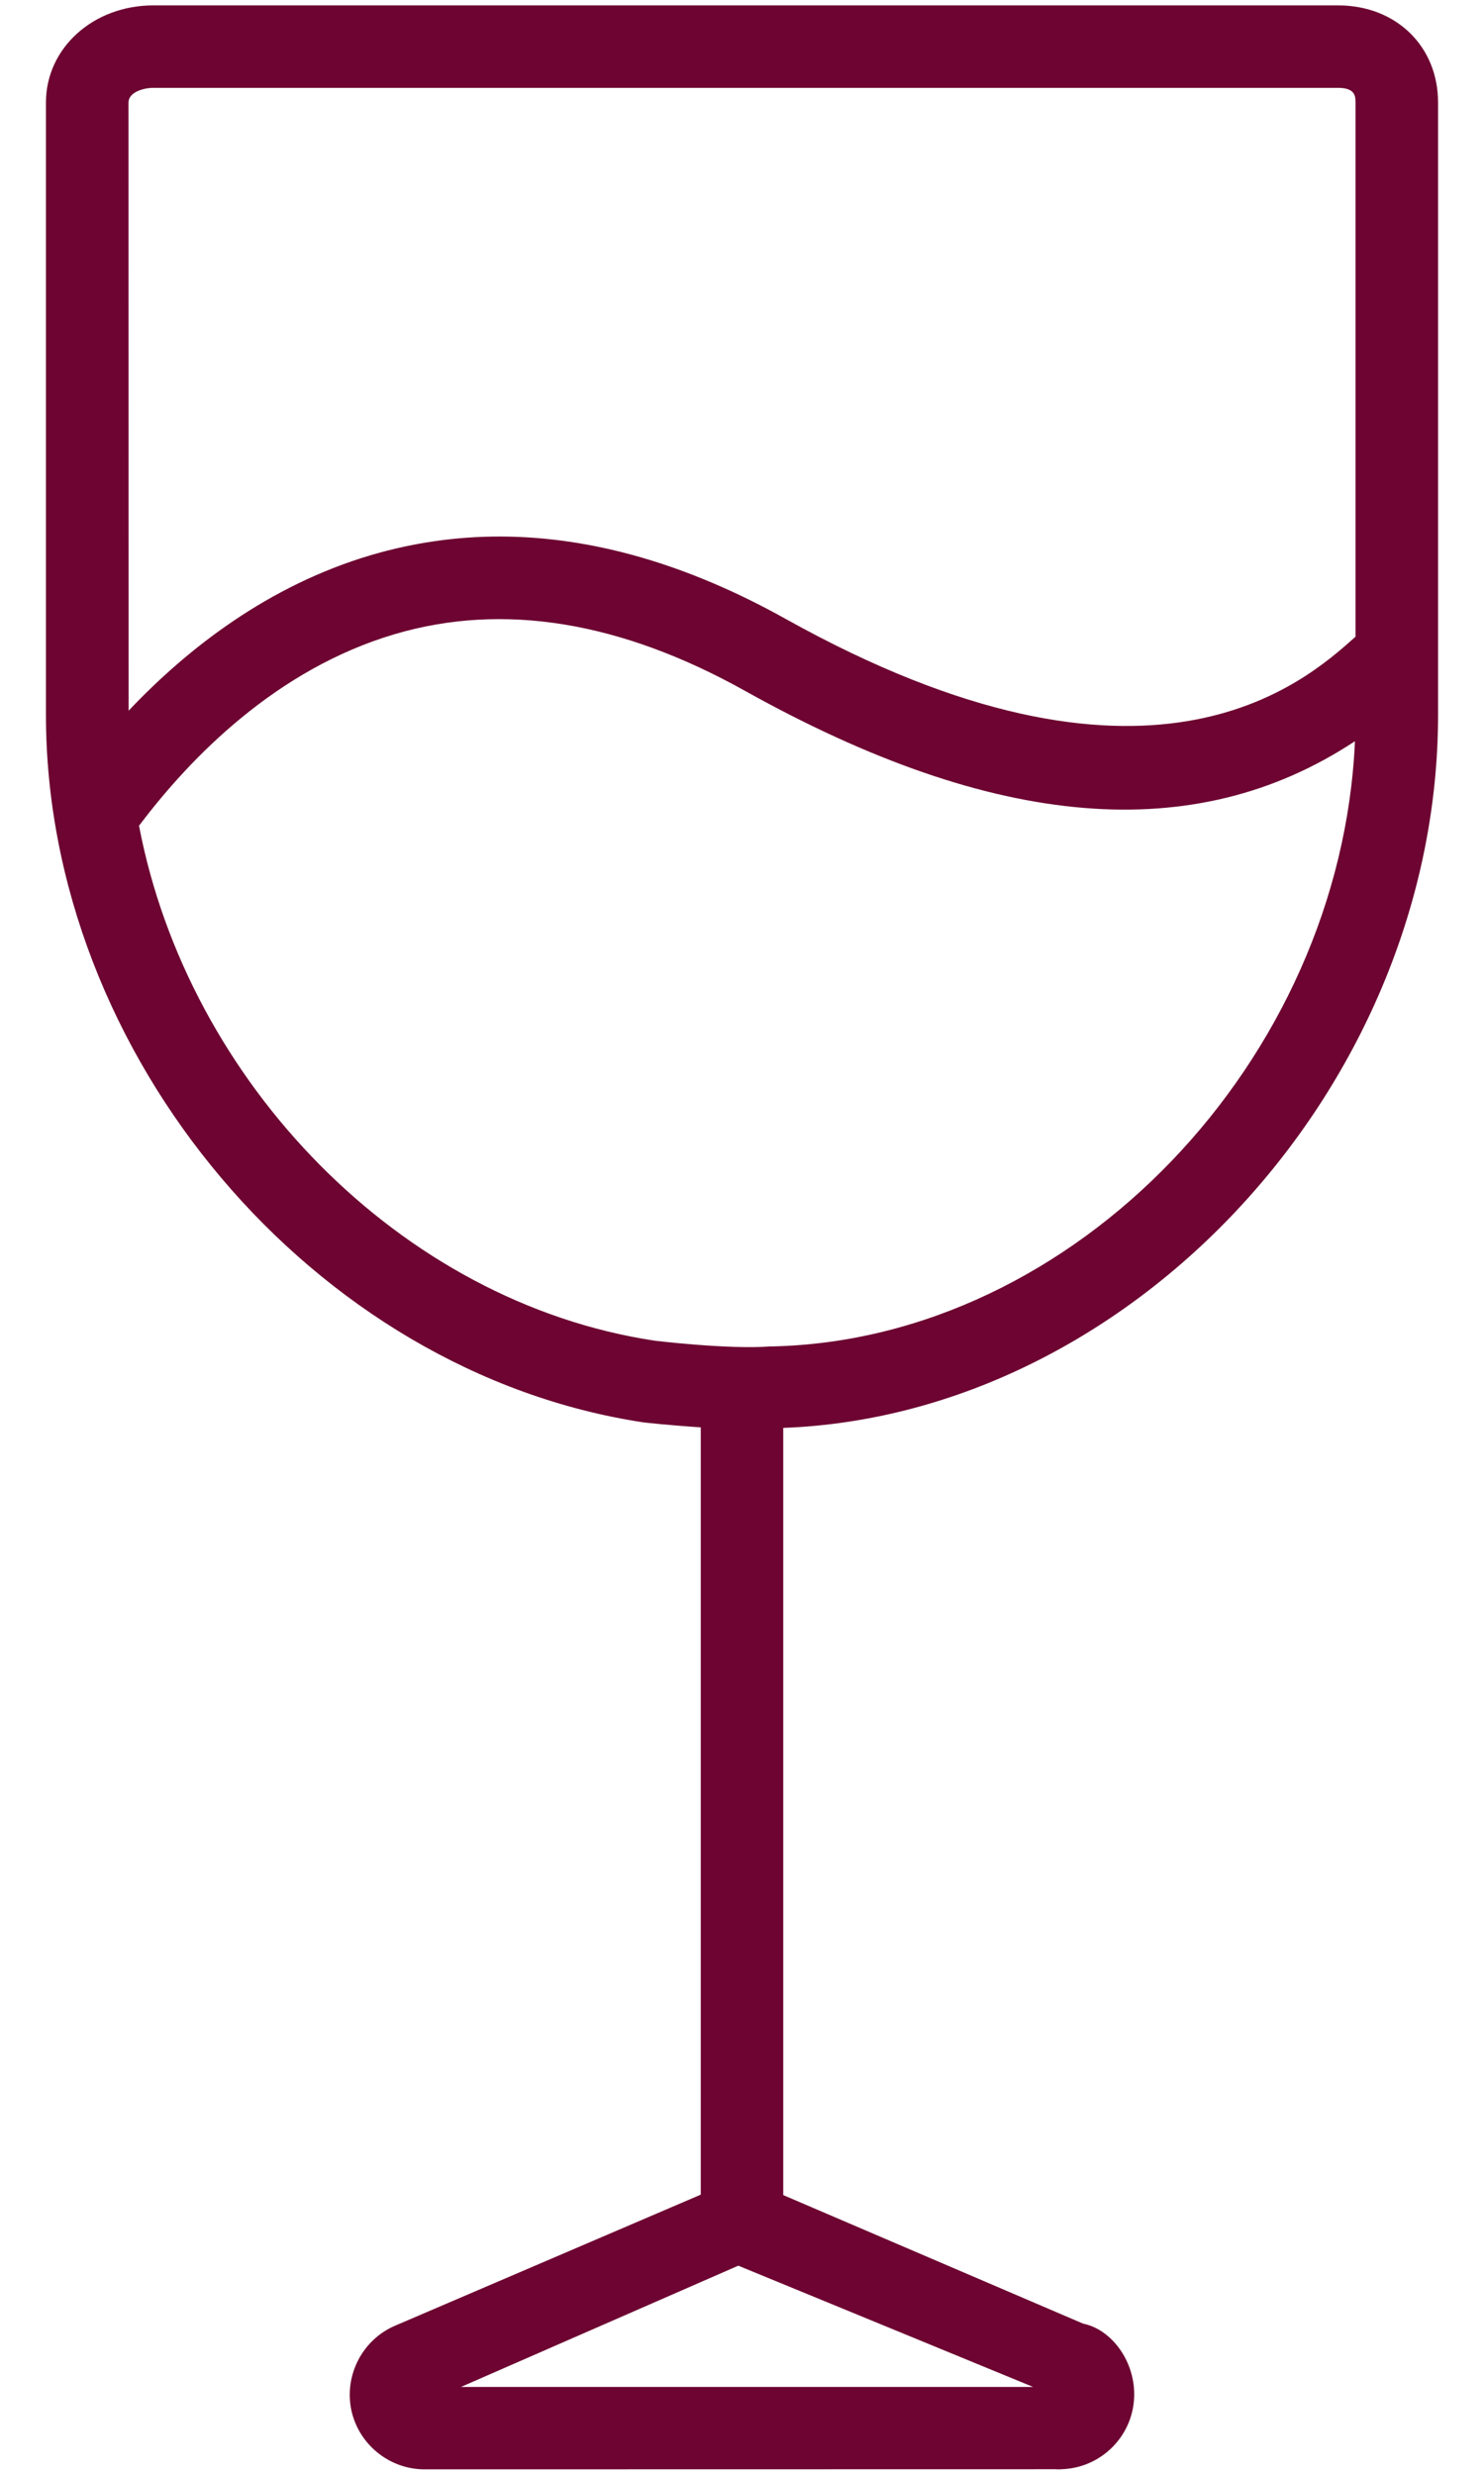 <svg width="24" height="40" viewBox="0 0 24 40" fill="none" xmlns="http://www.w3.org/2000/svg">
<path d="M23.257 11.554V1.657C23.257 0.747 22.577 0.087 21.64 0.087H2.48C1.507 0.087 0.743 0.777 0.743 1.657V11.554C0.743 17.055 5.07 22.185 10.408 22.99C10.438 22.994 10.847 23.039 11.333 23.07V35.472L6.392 37.589C5.867 37.812 5.567 38.382 5.68 38.945C5.795 39.505 6.295 39.912 6.867 39.912L17.072 39.91C17.088 39.912 17.11 39.912 17.125 39.912C17.138 39.912 17.152 39.912 17.163 39.91C17.818 39.892 18.343 39.357 18.343 38.7C18.343 38.132 17.957 37.645 17.517 37.557L12.667 35.479V23.079C18.323 22.867 23.257 17.522 23.257 11.554ZM2.078 1.657C2.078 1.494 2.313 1.42 2.48 1.42H21.64C21.922 1.42 21.922 1.562 21.922 1.657V10.29C21.918 10.294 21.915 10.297 21.91 10.302C21.087 11.035 18.58 13.279 12.7 10C11.115 9.117 9.567 8.672 8.078 8.672C7.375 8.672 6.683 8.772 6.008 8.97C4.343 9.46 3.033 10.48 2.08 11.487L2.078 1.657ZM2.248 13.345C2.25 13.342 2.253 13.339 2.257 13.335C3.085 12.239 4.473 10.814 6.383 10.25C8.137 9.732 10.038 10.044 12.05 11.167C16.09 13.419 19.327 13.687 21.913 11.98C21.685 17.132 17.38 21.654 12.49 21.762C12.48 21.762 12.47 21.762 12.46 21.762C11.785 21.814 10.588 21.67 10.585 21.669C6.478 21.049 3.04 17.492 2.248 13.345ZM7.455 38.58L11.94 36.62L16.708 38.58H7.455Z" fill="#6D0431"/>
</svg>
